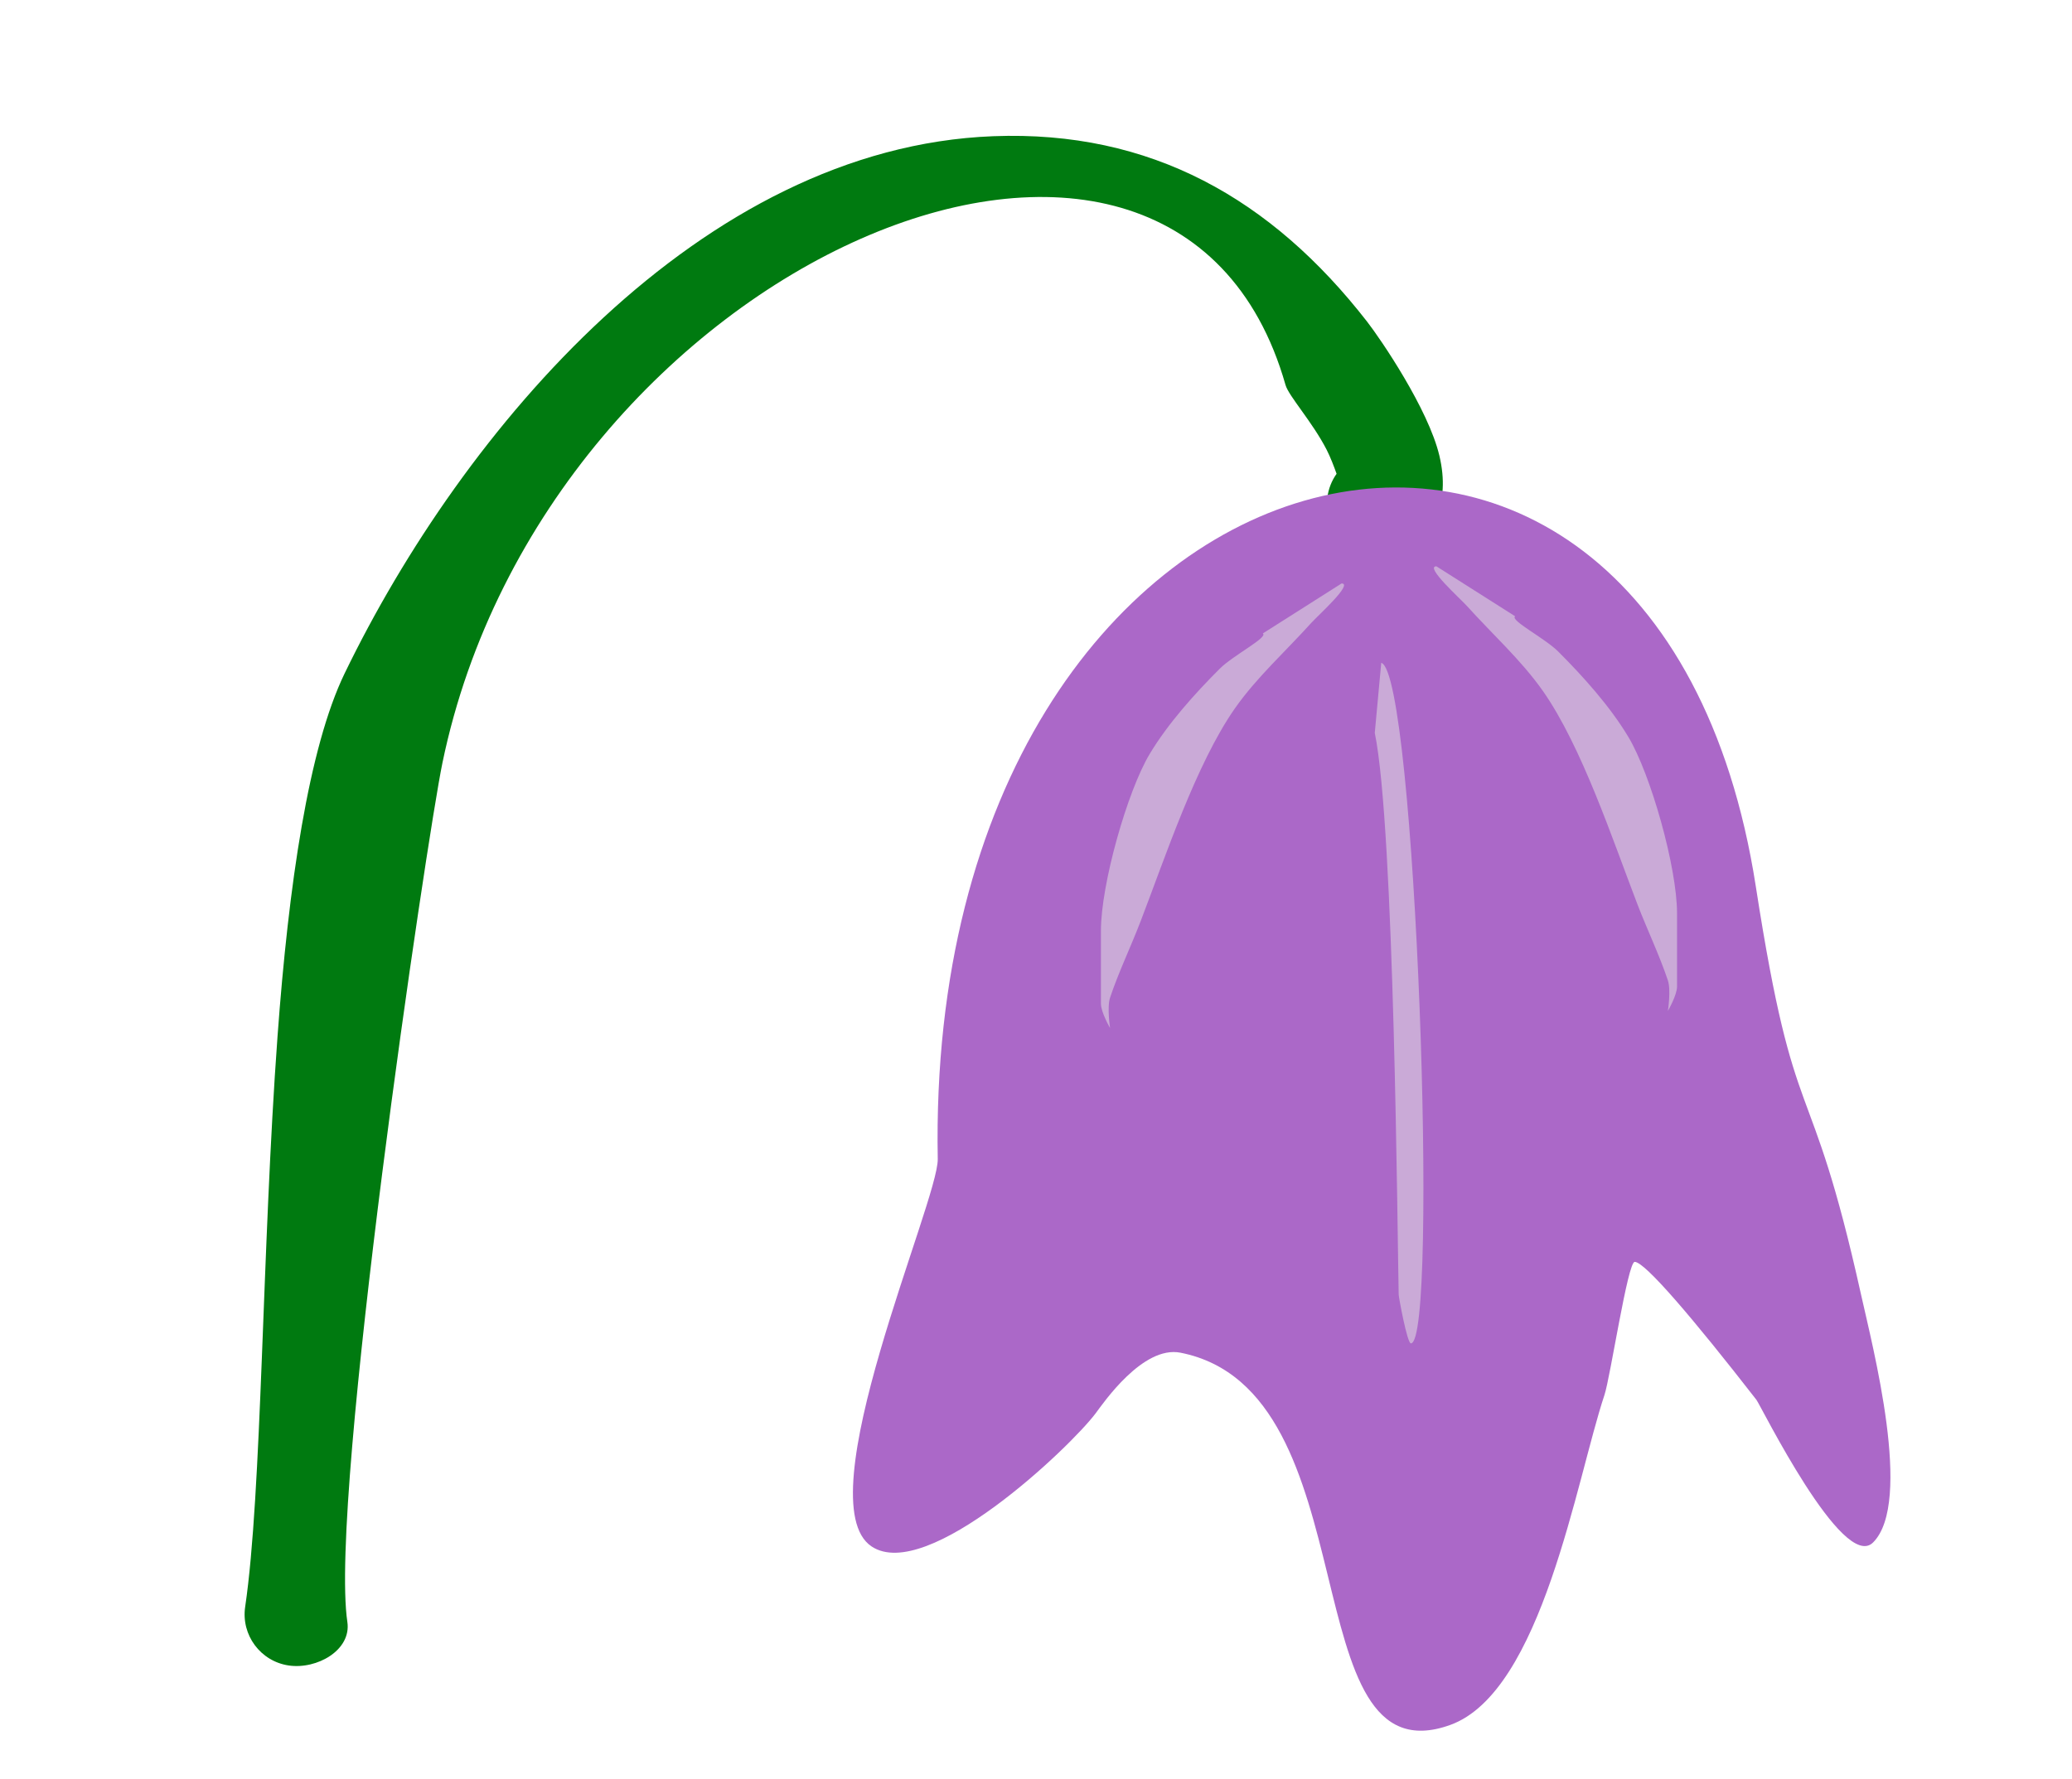 <?xml version="1.0" encoding="UTF-8" standalone="no"?>
<svg
   xmlns:dc="http://purl.org/dc/elements/1.1/"
   xmlns:cc="http://creativecommons.org/ns#"
   xmlns:rdf="http://www.w3.org/1999/02/22-rdf-syntax-ns#"
   xmlns:svg="http://www.w3.org/2000/svg"
   xmlns="http://www.w3.org/2000/svg"
   xmlns:sodipodi="http://sodipodi.sourceforge.net/DTD/sodipodi-0.dtd"
   xmlns:inkscape="http://www.inkscape.org/namespaces/inkscape"
   inkscape:version="1.0 (4035a4fb49, 2020-05-01)"
   sodipodi:docname="2022-PH-03-field10.svg"
   id="svg5450"
   version="1.1"
   viewBox="0 0 29.17 25.047"
   height="25.047mm"
   width="29.17mm">
  <defs
     id="defs5444" />
  <sodipodi:namedview
     showgrid="false"
     inkscape:document-rotation="0"
     inkscape:current-layer="layer1"
     inkscape:document-units="mm"
     inkscape:cy="560"
     inkscape:cx="400"
     inkscape:zoom="0.35"
     inkscape:pageshadow="2"
     inkscape:pageopacity="0.0"
     borderopacity="1.0"
     bordercolor="#666666"
     pagecolor="#ffffff"
     id="base" />
  <g
     transform="translate(-90.156,-135.901)"
     id="layer1"
     inkscape:groupmode="layer"
     inkscape:label="Ebene 1">
    <g
       id="g1597"
       transform="matrix(0.265,0,0,0.265,-176.55,-243.719)"
       style="clip-rule:evenodd;fill-rule:evenodd;stroke-linecap:round;stroke-linejoin:round;stroke-miterlimit:1.5">
      <g
         id="g1577"
         transform="matrix(1.612,0,0,1.662,916.702,45.968)" />
      <g
         id="g1595"
         transform="translate(779.441,939.592)">
        <path
           id="path1579"
           style="fill:#007a10"
           d="m 298.003,518.113 c -0.526,0.739 -0.674,1.723 -0.307,2.625 0.57,1.403 2.172,2.078 3.575,1.508 1.874,-0.763 2.794,-2.55 2.195,-5.089 -0.589,-2.492 -3.123,-6.205 -3.843,-7.131 -5.078,-6.529 -11.492,-10.174 -19.861,-9.852 -15.538,0.597 -28.188,15.591 -34.458,28.548 -1.912,3.952 -2.975,11.242 -3.563,19.275 -0.83,11.344 -0.821,24.232 -1.72,30.325 -0.221,1.498 0.816,2.894 2.314,3.115 1.498,0.221 3.338,-0.816 3.115,-2.314 -0.98,-6.598 4.215,-41.61 5.052,-45.653 5.513,-26.629 38.855,-40.95 44.789,-20.075 0.168,0.588 1.42,1.952 2.184,3.439 0.195,0.379 0.397,0.909 0.528,1.279 z" />
        <path
           id="path1581"
           style="fill:#ab68c8"
           d="m 276.815,554.526 c -0.728,-39.607 38.128,-48.844 43.46,-14.484 2.102,13.539 2.835,9.288 5.586,21.667 0.623,2.806 2.776,11.059 0.644,13.191 -1.6,1.6 -5.971,-7.289 -6.199,-7.581 -3.366,-4.329 -5.923,-7.329 -6.465,-7.329 -0.372,0 -1.291,6.125 -1.609,7.079 -1.491,4.474 -3.311,15.773 -8.194,17.529 -8.488,3.052 -4.108,-17.761 -14.328,-19.782 -2.006,-0.396 -4.119,2.705 -4.504,3.218 -1.355,1.806 -8.96,9.041 -11.905,7.078 -3.545,-2.363 3.555,-18.348 3.514,-20.586 z" />
        <g
           id="g1585"
           transform="translate(2.823,-0.527)">
          <path
             id="path1583"
             style="fill:#caaad7"
             d="m 304.667,526.212 c -0.301,0.207 1.571,1.157 2.289,1.875 1.319,1.319 2.742,2.899 3.722,4.531 1.186,1.976 2.589,6.923 2.589,9.385 v 3.883 c 0,0.461 -0.486,1.295 -0.486,1.295 0,0 0.171,-1.107 0,-1.618 -0.443,-1.33 -1.1,-2.699 -1.618,-4.046 -1.305,-3.393 -2.948,-8.372 -5.016,-11.327 -1.148,-1.639 -2.705,-3.041 -4.046,-4.53 -0.344,-0.383 -2.263,-2.104 -1.618,-2.104 z" />
        </g>
        <g
           id="g1589"
           transform="matrix(-1,0,0,1,598.751,0.384)">
          <path
             id="path1587"
             style="fill:#caaad7"
             d="m 304.667,526.212 c -0.301,0.207 1.571,1.157 2.289,1.875 1.319,1.319 2.742,2.899 3.722,4.531 1.186,1.976 2.589,6.923 2.589,9.385 v 3.883 c 0,0.461 -0.486,1.295 -0.486,1.295 0,0 0.171,-1.107 0,-1.618 -0.443,-1.33 -1.1,-2.699 -1.618,-4.046 -1.305,-3.393 -2.948,-8.372 -5.016,-11.327 -1.148,-1.639 -2.705,-3.041 -4.046,-4.53 -0.344,-0.383 -2.263,-2.104 -1.618,-2.104 z" />
        </g>
        <g
           id="g1593"
           transform="translate(0.819,-4.543)">
          <path
             id="path1591"
             style="fill:#caaad7"
             d="m 299.557,532.699 c 1.836,0.529 3.067,36.165 1.574,36.165 -0.197,0 -0.644,-2.447 -0.648,-2.589 -0.066,-2.882 -0.225,-24.824 -1.27,-29.85 z" />
        </g>
      </g>
    </g>
  </g>
</svg>
